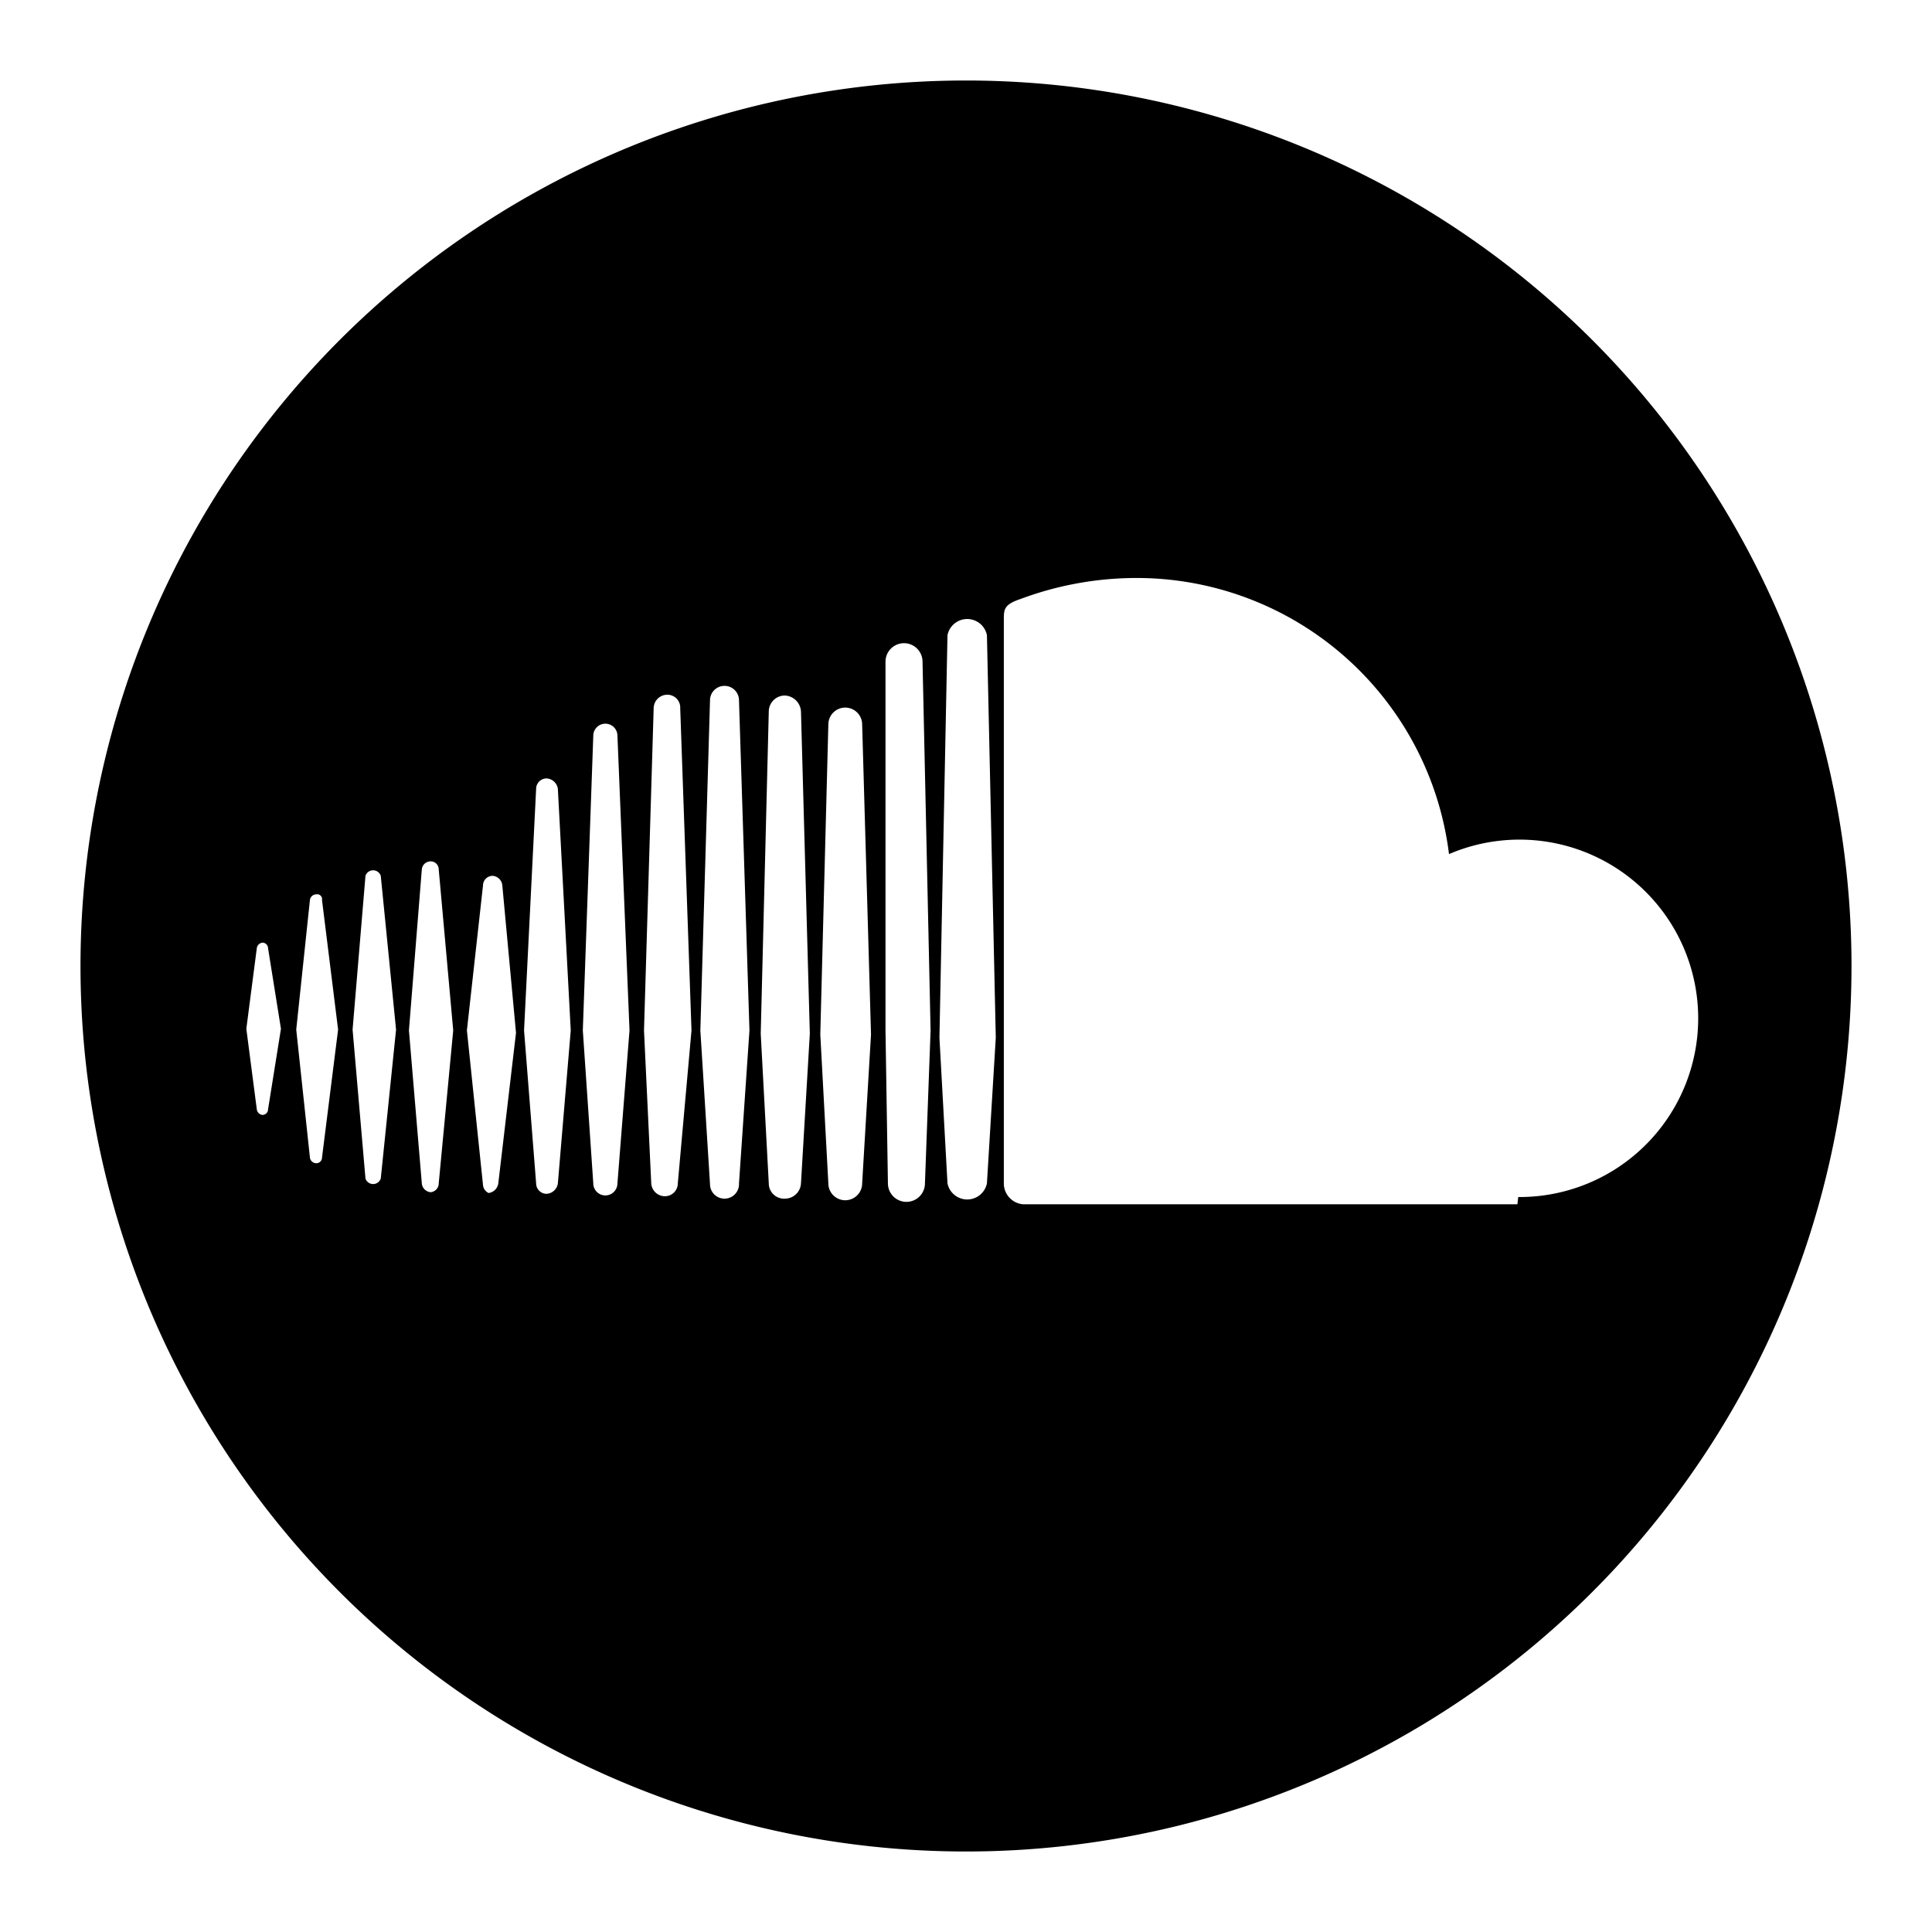 <svg xmlns="http://www.w3.org/2000/svg" viewBox="0 0 24 24"><path fill="currentColor" d="M12 1a11 11 0 1011 11A11 11 0 0012 1zM3.33 13.78a.07.07 0 01-.07.07.08.08 0 01-.07-.07l-.13-1 .13-1a.08.08 0 01.07-.07.07.07 0 01.07.07l.16 1zm.67.6a.07.07 0 01-.07.07.08.08 0 01-.08-.07l-.17-1.59.17-1.61a.08.08 0 01.08-.07.06.06 0 01.07.07l.2 1.61zm.73.26a.1.1 0 01-.19 0l-.16-1.85.16-1.91a.1.1 0 01.19 0l.19 1.91zm.72.06a.11.11 0 01-.1.11.12.12 0 01-.11-.11l-.16-1.9.16-2a.11.11 0 01.11-.1.1.1 0 01.1.1l.18 2zm.74 0a.14.14 0 01-.12.12.12.12 0 01-.07-.1l-.2-1.92L6 11a.12.12 0 01.12-.12.13.13 0 01.12.12l.17 1.83zm.74 0a.15.15 0 01-.14.13.13.13 0 01-.13-.13l-.15-1.9.15-3a.13.13 0 01.13-.13.15.15 0 01.14.13l.16 3zm.74 0a.15.15 0 01-.3 0l-.13-1.9.13-3.66a.15.15 0 01.3 0l.15 3.66zm.75 0a.16.16 0 01-.16.16.17.17 0 01-.17-.16L8 12.8l.12-4a.17.17 0 01.17-.17.16.16 0 01.16.17l.14 4zm.76 0a.18.18 0 01-.18.19.18.18 0 01-.18-.18L8.7 12.8l.12-4.1a.18.18 0 01.36 0l.13 4.1zm.77 0a.2.2 0 01-.2.19.19.19 0 01-.2-.19l-.1-1.86.1-4a.2.2 0 01.2-.2.21.21 0 01.2.2l.11 4zm.76 0a.21.21 0 11-.42 0l-.1-1.85.1-3.85a.21.21 0 01.42 0l.11 3.85zm.78 0a.23.23 0 11-.46 0L11 12.8V8.22a.23.23 0 01.46 0l.1 4.58zm.77 0a.25.25 0 01-.49 0l-.1-1.81.1-5a.25.25 0 01.49 0l.11 5zm6.59.26h-6.14a.26.26 0 01-.24-.26v-7c0-.13 0-.19.21-.26a4.12 4.12 0 011.42-.26 3.91 3.91 0 013.9 3.43 2.22 2.22 0 11.86 4.26z"/></svg>